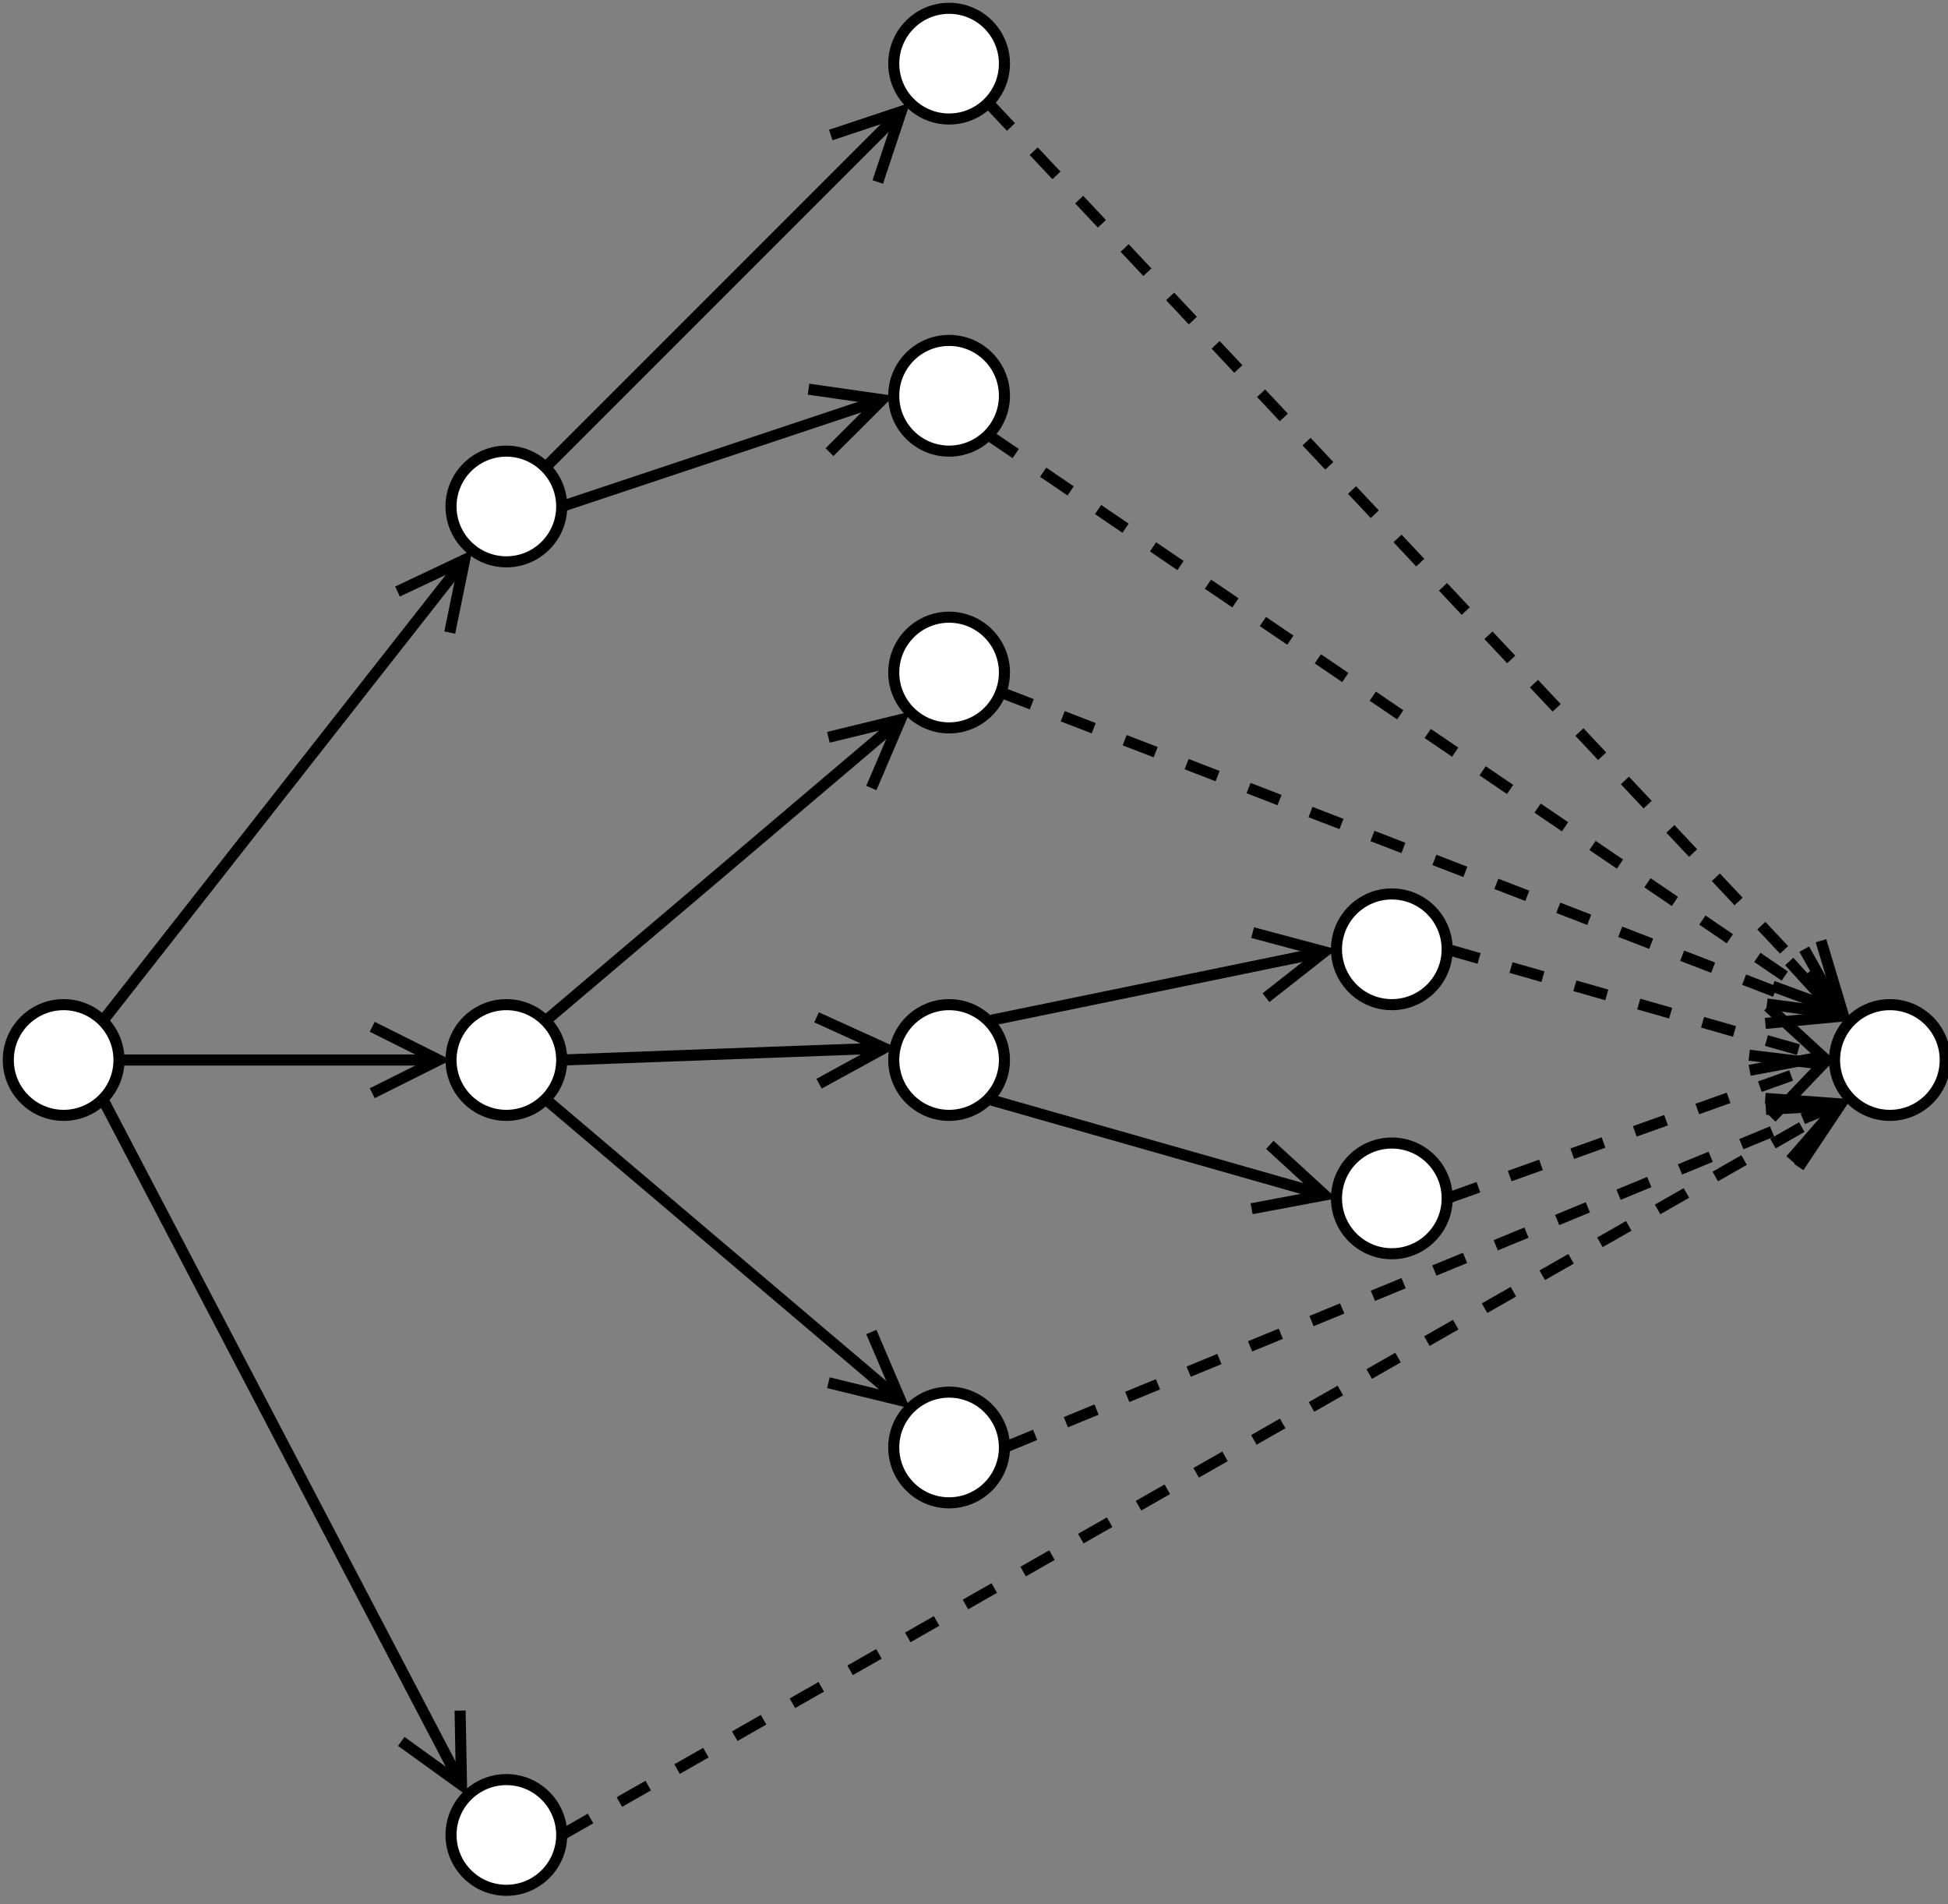 <?xml version="1.0" encoding="UTF-8"?>
<!DOCTYPE svg PUBLIC "-//W3C//DTD SVG 1.1//EN" "http://www.w3.org/Graphics/SVG/1.1/DTD/svg11.dtd">
<svg xmlns="http://www.w3.org/2000/svg" xmlns:xlink="http://www.w3.org/1999/xlink" version="1.1" width="352px" height="344px" viewBox="-0.5 -0.5 352 344" style="background-color: rgb(255, 255, 255);"><rect x="-0.5" y="-0.5" width="352" height="344" fill="#808080" stroke="none"/><defs/><g><path d="M 18.07 183.93 L 82.08 102.39" fill="none" stroke="#000000" stroke-width="2" stroke-miterlimit="10" pointer-events="stroke"/><path d="M 80.77 113.78 L 83.46 100.63 L 71.33 106.37" fill="none" stroke="#000000" stroke-width="2" stroke-miterlimit="10" pointer-events="all"/><path d="M 21 191 L 76.53 191" fill="none" stroke="#000000" stroke-width="2" stroke-miterlimit="10" pointer-events="stroke"/><path d="M 66.76 197 L 78.76 191 L 66.76 185" fill="none" stroke="#000000" stroke-width="2" stroke-miterlimit="10" pointer-events="all"/><ellipse cx="11" cy="191" rx="10" ry="10" fill="#ffffff" stroke="#000000" stroke-width="2" pointer-events="all"/><path d="M 101 191 L 157.03 188.93" fill="none" stroke="#000000" stroke-width="2" stroke-miterlimit="10" pointer-events="stroke"/><path d="M 147.5 195.28 L 159.27 188.84 L 147.05 183.29" fill="none" stroke="#000000" stroke-width="2" stroke-miterlimit="10" pointer-events="all"/><path d="M 98.07 183.93 L 160.52 130.96" fill="none" stroke="#000000" stroke-width="2" stroke-miterlimit="10" pointer-events="stroke"/><path d="M 156.95 141.86 L 162.22 129.52 L 149.19 132.7" fill="none" stroke="#000000" stroke-width="2" stroke-miterlimit="10" pointer-events="all"/><ellipse cx="91" cy="191" rx="10" ry="10" fill="#ffffff" stroke="#000000" stroke-width="2" pointer-events="all"/><path d="M 178.07 183.93 L 236.62 171.9" fill="none" stroke="#000000" stroke-width="2" stroke-miterlimit="10" pointer-events="stroke"/><path d="M 228.26 179.74 L 238.81 171.45 L 225.85 167.99" fill="none" stroke="#000000" stroke-width="2" stroke-miterlimit="10" pointer-events="all"/><ellipse cx="171" cy="191" rx="10" ry="10" fill="#ffffff" stroke="#000000" stroke-width="2" pointer-events="all"/><ellipse cx="171" cy="71" rx="10" ry="10" fill="#ffffff" stroke="#000000" stroke-width="2" pointer-events="all"/><ellipse cx="91" cy="91" rx="10" ry="10" fill="#ffffff" stroke="#000000" stroke-width="2" pointer-events="all"/><ellipse cx="171" cy="121" rx="10" ry="10" fill="#ffffff" stroke="#000000" stroke-width="2" pointer-events="all"/><ellipse cx="91" cy="331" rx="10" ry="10" fill="#ffffff" stroke="#000000" stroke-width="2" pointer-events="all"/><path d="M 18.07 198.07 L 81.86 319.97" fill="none" stroke="#000000" stroke-width="2" stroke-miterlimit="10" pointer-events="stroke"/><path d="M 72.01 314.1 L 82.89 321.95 L 82.64 308.53" fill="none" stroke="#000000" stroke-width="2" stroke-miterlimit="10" pointer-events="all"/><ellipse cx="251" cy="216" rx="10" ry="10" fill="#ffffff" stroke="#000000" stroke-width="2" pointer-events="all"/><ellipse cx="251" cy="171" rx="10" ry="10" fill="#ffffff" stroke="#000000" stroke-width="2" transform="rotate(90,251,171)" pointer-events="all"/><ellipse cx="171" cy="11" rx="10" ry="10" fill="#ffffff" stroke="#000000" stroke-width="2" pointer-events="all"/><path d="M 178.07 198.07 L 236.7 214.77" fill="none" stroke="#000000" stroke-width="2" stroke-miterlimit="10" pointer-events="stroke"/><path d="M 225.66 217.87 L 238.85 215.39 L 228.95 206.33" fill="none" stroke="#000000" stroke-width="2" stroke-miterlimit="10" pointer-events="all"/><ellipse cx="171" cy="261" rx="10" ry="10" fill="#ffffff" stroke="#000000" stroke-width="2" pointer-events="all"/><path d="M 98.07 198.07 L 160.52 251.04" fill="none" stroke="#000000" stroke-width="2" stroke-miterlimit="10" pointer-events="stroke"/><path d="M 149.19 249.3 L 162.22 252.48 L 156.95 240.14" fill="none" stroke="#000000" stroke-width="2" stroke-miterlimit="10" pointer-events="all"/><path d="M 101 91 L 156.76 72.41" fill="none" stroke="#000000" stroke-width="2" stroke-miterlimit="10" pointer-events="stroke"/><path d="M 149.39 81.19 L 158.88 71.71 L 145.6 69.81" fill="none" stroke="#000000" stroke-width="2" stroke-miterlimit="10" pointer-events="all"/><path d="M 98.07 83.93 L 160.77 21.23" fill="none" stroke="#000000" stroke-width="2" stroke-miterlimit="10" pointer-events="stroke"/><path d="M 158.11 32.38 L 162.35 19.65 L 149.62 23.89" fill="none" stroke="#000000" stroke-width="2" stroke-miterlimit="10" pointer-events="all"/><ellipse cx="341" cy="191" rx="10" ry="10" fill="#ffffff" stroke="#000000" stroke-width="2" pointer-events="all"/><path d="M 261 216 L 326.79 192.5" fill="none" stroke="#000000" stroke-width="2" stroke-miterlimit="10" stroke-dasharray="6 6" pointer-events="stroke"/><path d="M 319.61 201.44 L 328.89 191.75 L 315.58 190.14" fill="none" stroke="#000000" stroke-width="2" stroke-miterlimit="10" pointer-events="all"/><path d="M 261 171 L 326.7 189.77" fill="none" stroke="#000000" stroke-width="2" stroke-miterlimit="10" stroke-dasharray="6 6" pointer-events="stroke"/><path d="M 315.66 192.86 L 328.85 190.39 L 318.96 181.32" fill="none" stroke="#000000" stroke-width="2" stroke-miterlimit="10" pointer-events="all"/><path d="M 181 261 L 329.79 199.77" fill="none" stroke="#000000" stroke-width="2" stroke-miterlimit="10" stroke-dasharray="6 6" pointer-events="stroke"/><path d="M 323.05 209.04 L 331.86 198.92 L 318.48 197.94" fill="none" stroke="#000000" stroke-width="2" stroke-miterlimit="10" pointer-events="all"/><path d="M 101 331 L 330.04 200.29" fill="none" stroke="#000000" stroke-width="2" stroke-miterlimit="10" stroke-dasharray="6 6" pointer-events="stroke"/><path d="M 324.54 210.34 L 331.99 199.18 L 318.59 199.92" fill="none" stroke="#000000" stroke-width="2" stroke-miterlimit="10" pointer-events="all"/><path d="M 180.34 124.57 L 329.76 182.32" fill="none" stroke="#000000" stroke-width="2" stroke-miterlimit="10" stroke-dasharray="6 6" pointer-events="stroke"/><path d="M 318.49 184.39 L 331.84 183.12 L 322.81 173.2" fill="none" stroke="#000000" stroke-width="2" stroke-miterlimit="10" pointer-events="all"/><path d="M 178.07 78.07 L 330.23 181.42" fill="none" stroke="#000000" stroke-width="2" stroke-miterlimit="10" stroke-dasharray="6 6" pointer-events="stroke"/><path d="M 318.78 180.89 L 332.08 182.67 L 325.52 170.97" fill="none" stroke="#000000" stroke-width="2" stroke-miterlimit="10" pointer-events="all"/><path d="M 178.07 18.07 L 330.87 180.67" fill="none" stroke="#000000" stroke-width="2" stroke-miterlimit="10" stroke-dasharray="6 6" pointer-events="stroke"/><path d="M 319.81 177.66 L 332.4 182.3 L 328.55 169.45" fill="none" stroke="#000000" stroke-width="2" stroke-miterlimit="10" pointer-events="all"/></g></svg>
